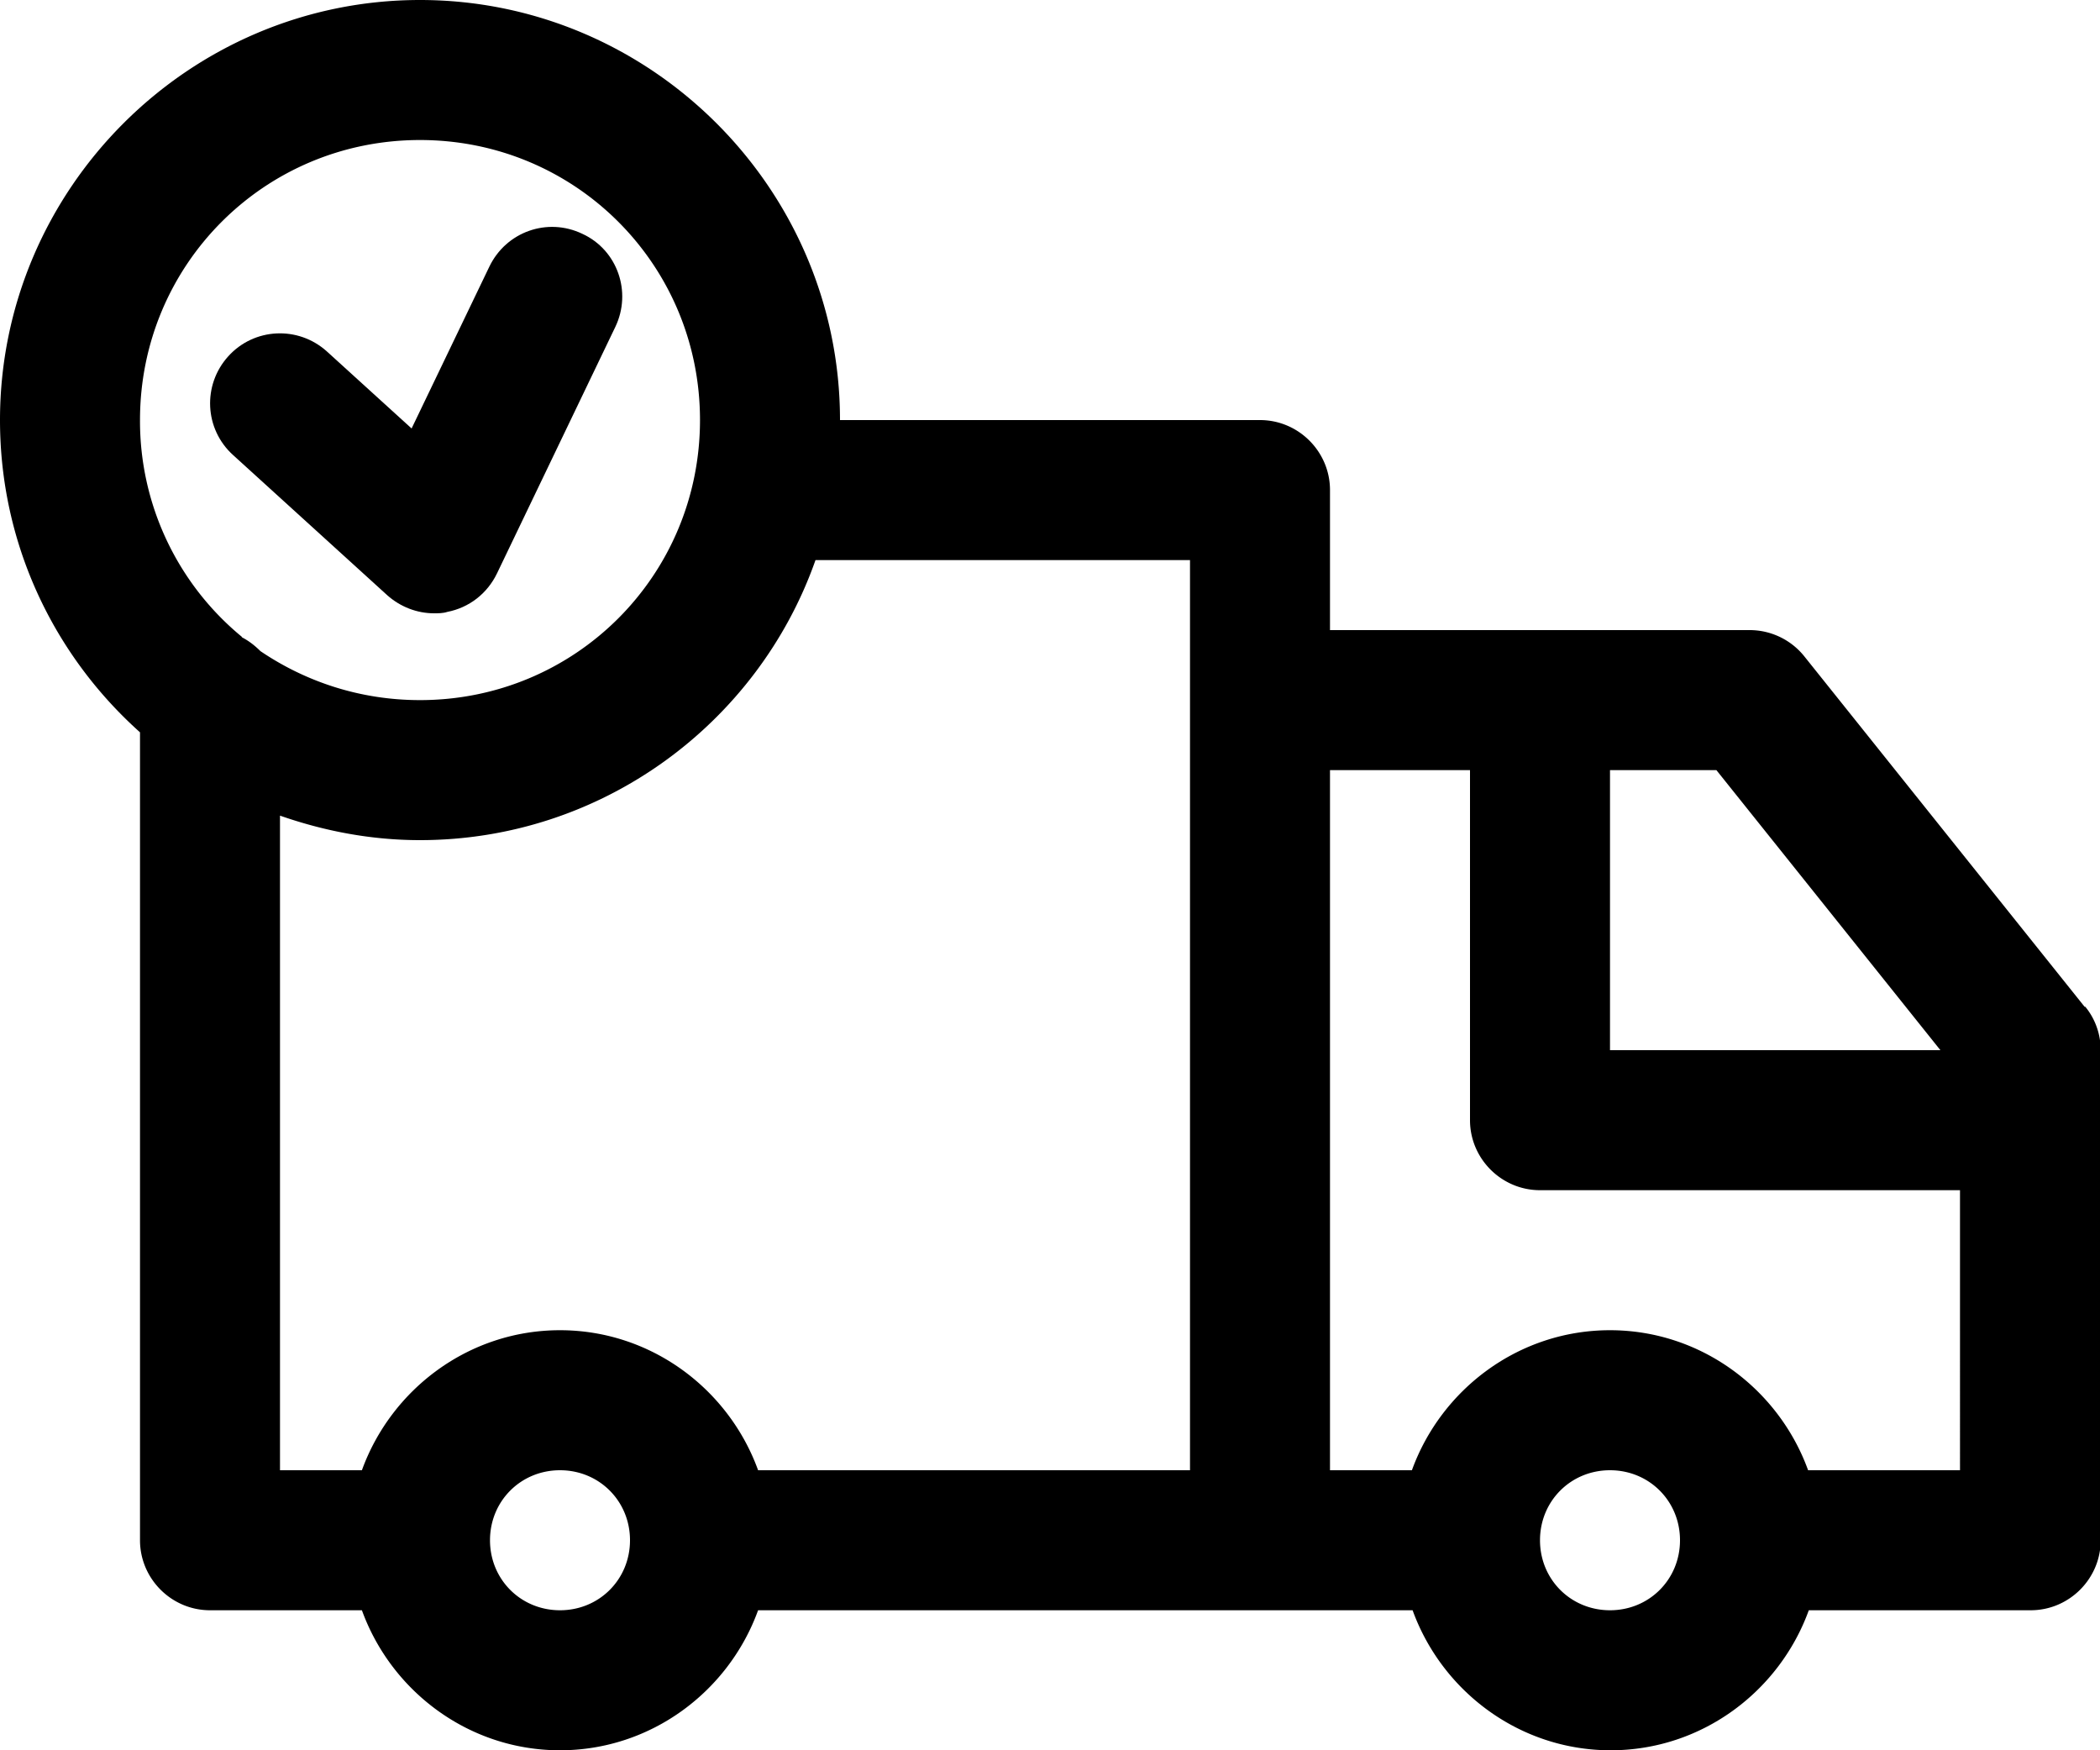 <svg viewBox="0 0 60 50" xmlns="http://www.w3.org/2000/svg"><g><path d="m59.56 28.76-8-10A2 2 0 0 0 50 18H38v-4c0-1.1-.9-2-2-2H24c0-6.6-5.4-12-12-12S0 5.4 0 12c0 3.54 1.54 6.72 4 8.92V44c0 1.1.9 2 2 2h4.34c.84 2.32 3.06 4 5.66 4s4.82-1.68 5.66-4h18.7c.84 2.32 3.06 4 5.66 4s4.82-1.68 5.66-4h6.34c1.1 0 2-.9 2-2V30c0-.46-.16-.9-.44-1.24zM6.92 18.2A7.98 7.98 0 0 1 4 12c0-4.44 3.56-8 8-8s8 3.56 8 8-3.56 8-8 8c-1.7 0-3.26-.52-4.56-1.4-.16-.16-.34-.3-.54-.4zM16 46c-1.12 0-2-.88-2-2s.88-2 2-2 2 .88 2 2-.88 2-2 2m18-4H21.66c-.84-2.32-3.06-4-5.66-4s-4.82 1.68-5.66 4H8V23.3c1.26.44 2.6.7 4 .7 5.2 0 9.66-3.34 11.3-8H34zm12-20h3.04l6.4 8H46zm0 24c-1.12 0-2-.88-2-2s.88-2 2-2 2 .88 2 2-.88 2-2 2m10-4h-4.34c-.84-2.32-3.06-4-5.66-4s-4.82 1.68-5.66 4H38V22h4v10c0 1.1.9 2 2 2h12z"/><path d="M12.78 17.48c.62-.12 1.14-.52 1.42-1.1l3.38-7.04c.48-1 .06-2.2-.94-2.66-1-.48-2.18-.06-2.66.94l-2.22 4.62-2.42-2.2c-.82-.74-2.08-.68-2.82.14s-.68 2.08.14 2.82l4.4 4c.38.34.86.52 1.34.52.12 0 .26 0 .38-.04"/></g></svg>